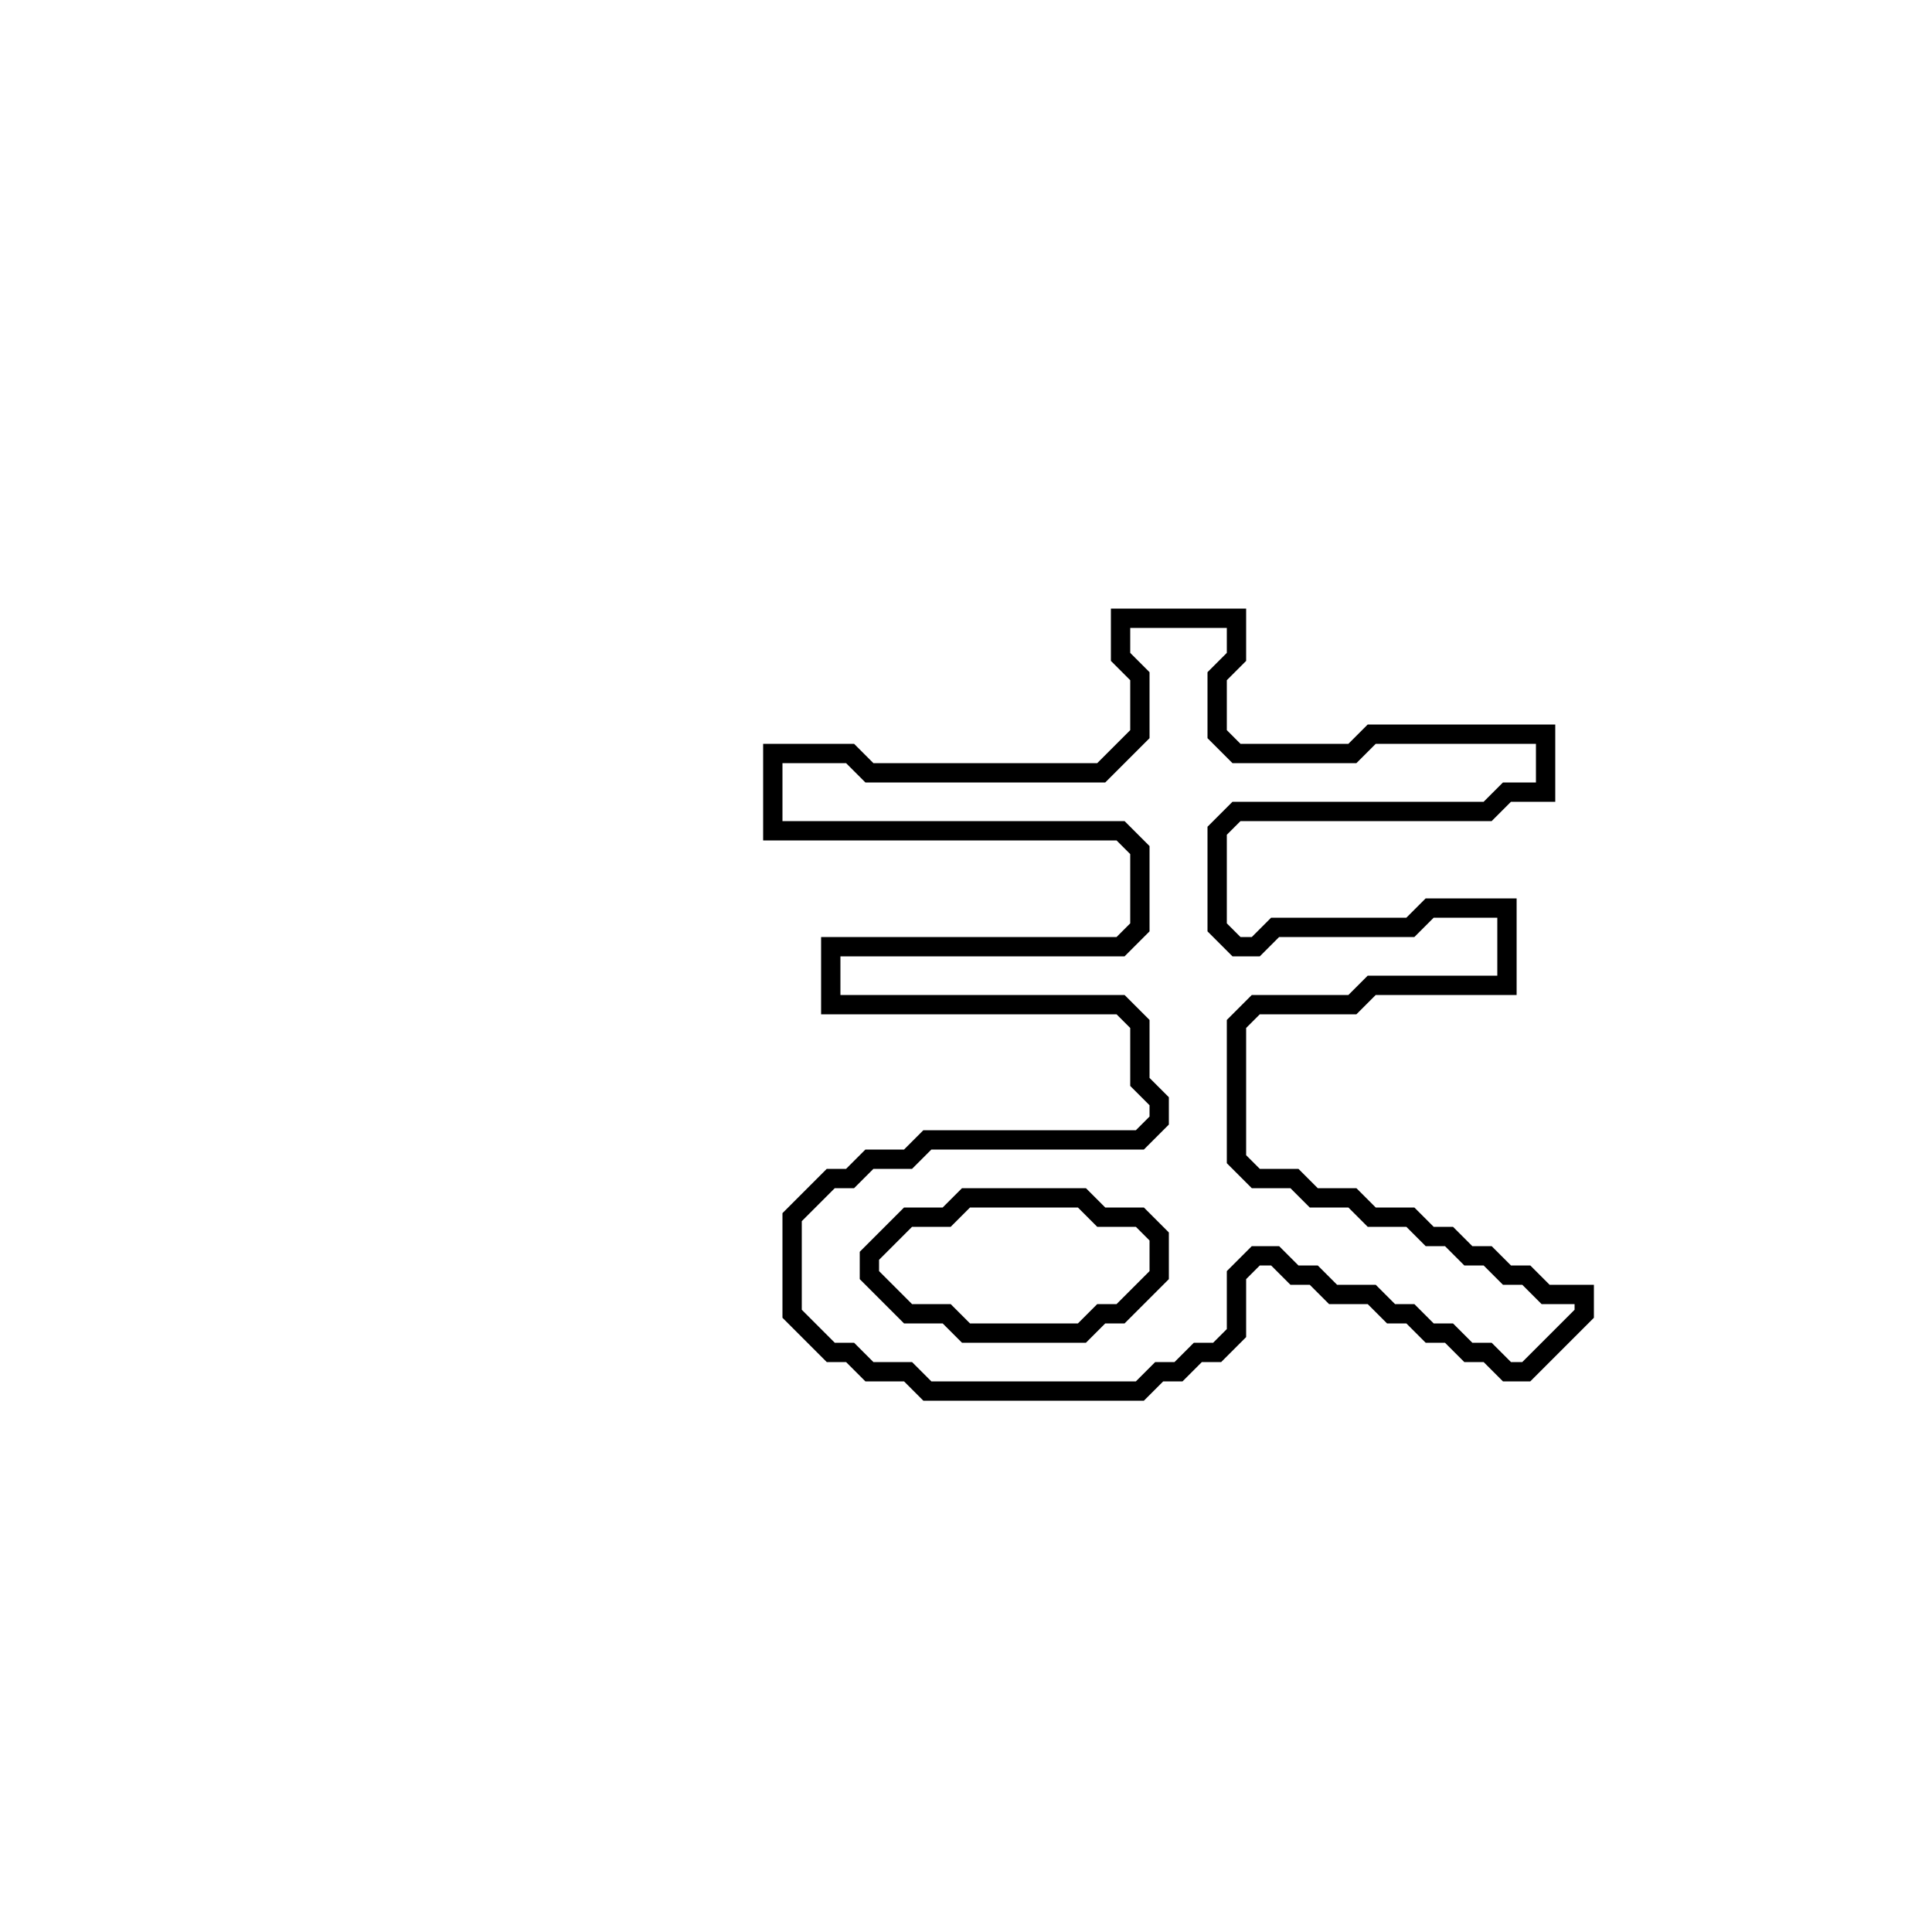 <?xml version="1.0" encoding="utf-8" ?>
<svg baseProfile="full" height="100" version="1.1" width="100" xmlns="http://www.w3.org/2000/svg" xmlns:ev="http://www.w3.org/2001/xml-events" xmlns:xlink="http://www.w3.org/1999/xlink"><defs /><polygon fill="none" id="1" points="58,32 58,34 59,35 59,38 57,40 45,40 44,39 40,39 40,43 58,43 59,44 59,48 58,49 43,49 43,52 58,52 59,53 59,56 60,57 60,58 59,59 48,59 47,60 45,60 44,61 43,61 41,63 41,68 43,70 44,70 45,71 47,71 48,72 59,72 60,71 61,71 62,70 63,70 64,69 64,66 65,65 66,65 67,66 68,66 69,67 71,67 72,68 73,68 74,69 75,69 76,70 77,70 78,71 79,71 82,68 82,67 80,67 79,66 78,66 77,65 76,65 75,64 74,64 73,63 71,63 70,62 68,62 67,61 65,61 64,60 64,53 65,52 70,52 71,51 78,51 78,47 74,47 73,48 66,48 65,49 64,49 63,48 63,43 64,42 77,42 78,41 80,41 80,38 71,38 70,39 64,39 63,38 63,35 64,34 64,32" stroke="black" stroke-width="1" /><polygon fill="none" id="2" points="49,63 50,62 56,62 57,63 59,63 60,64 60,66 58,68 57,68 56,69 50,69 49,68 47,68 45,66 45,65 47,63" stroke="black" stroke-width="1" /></svg>